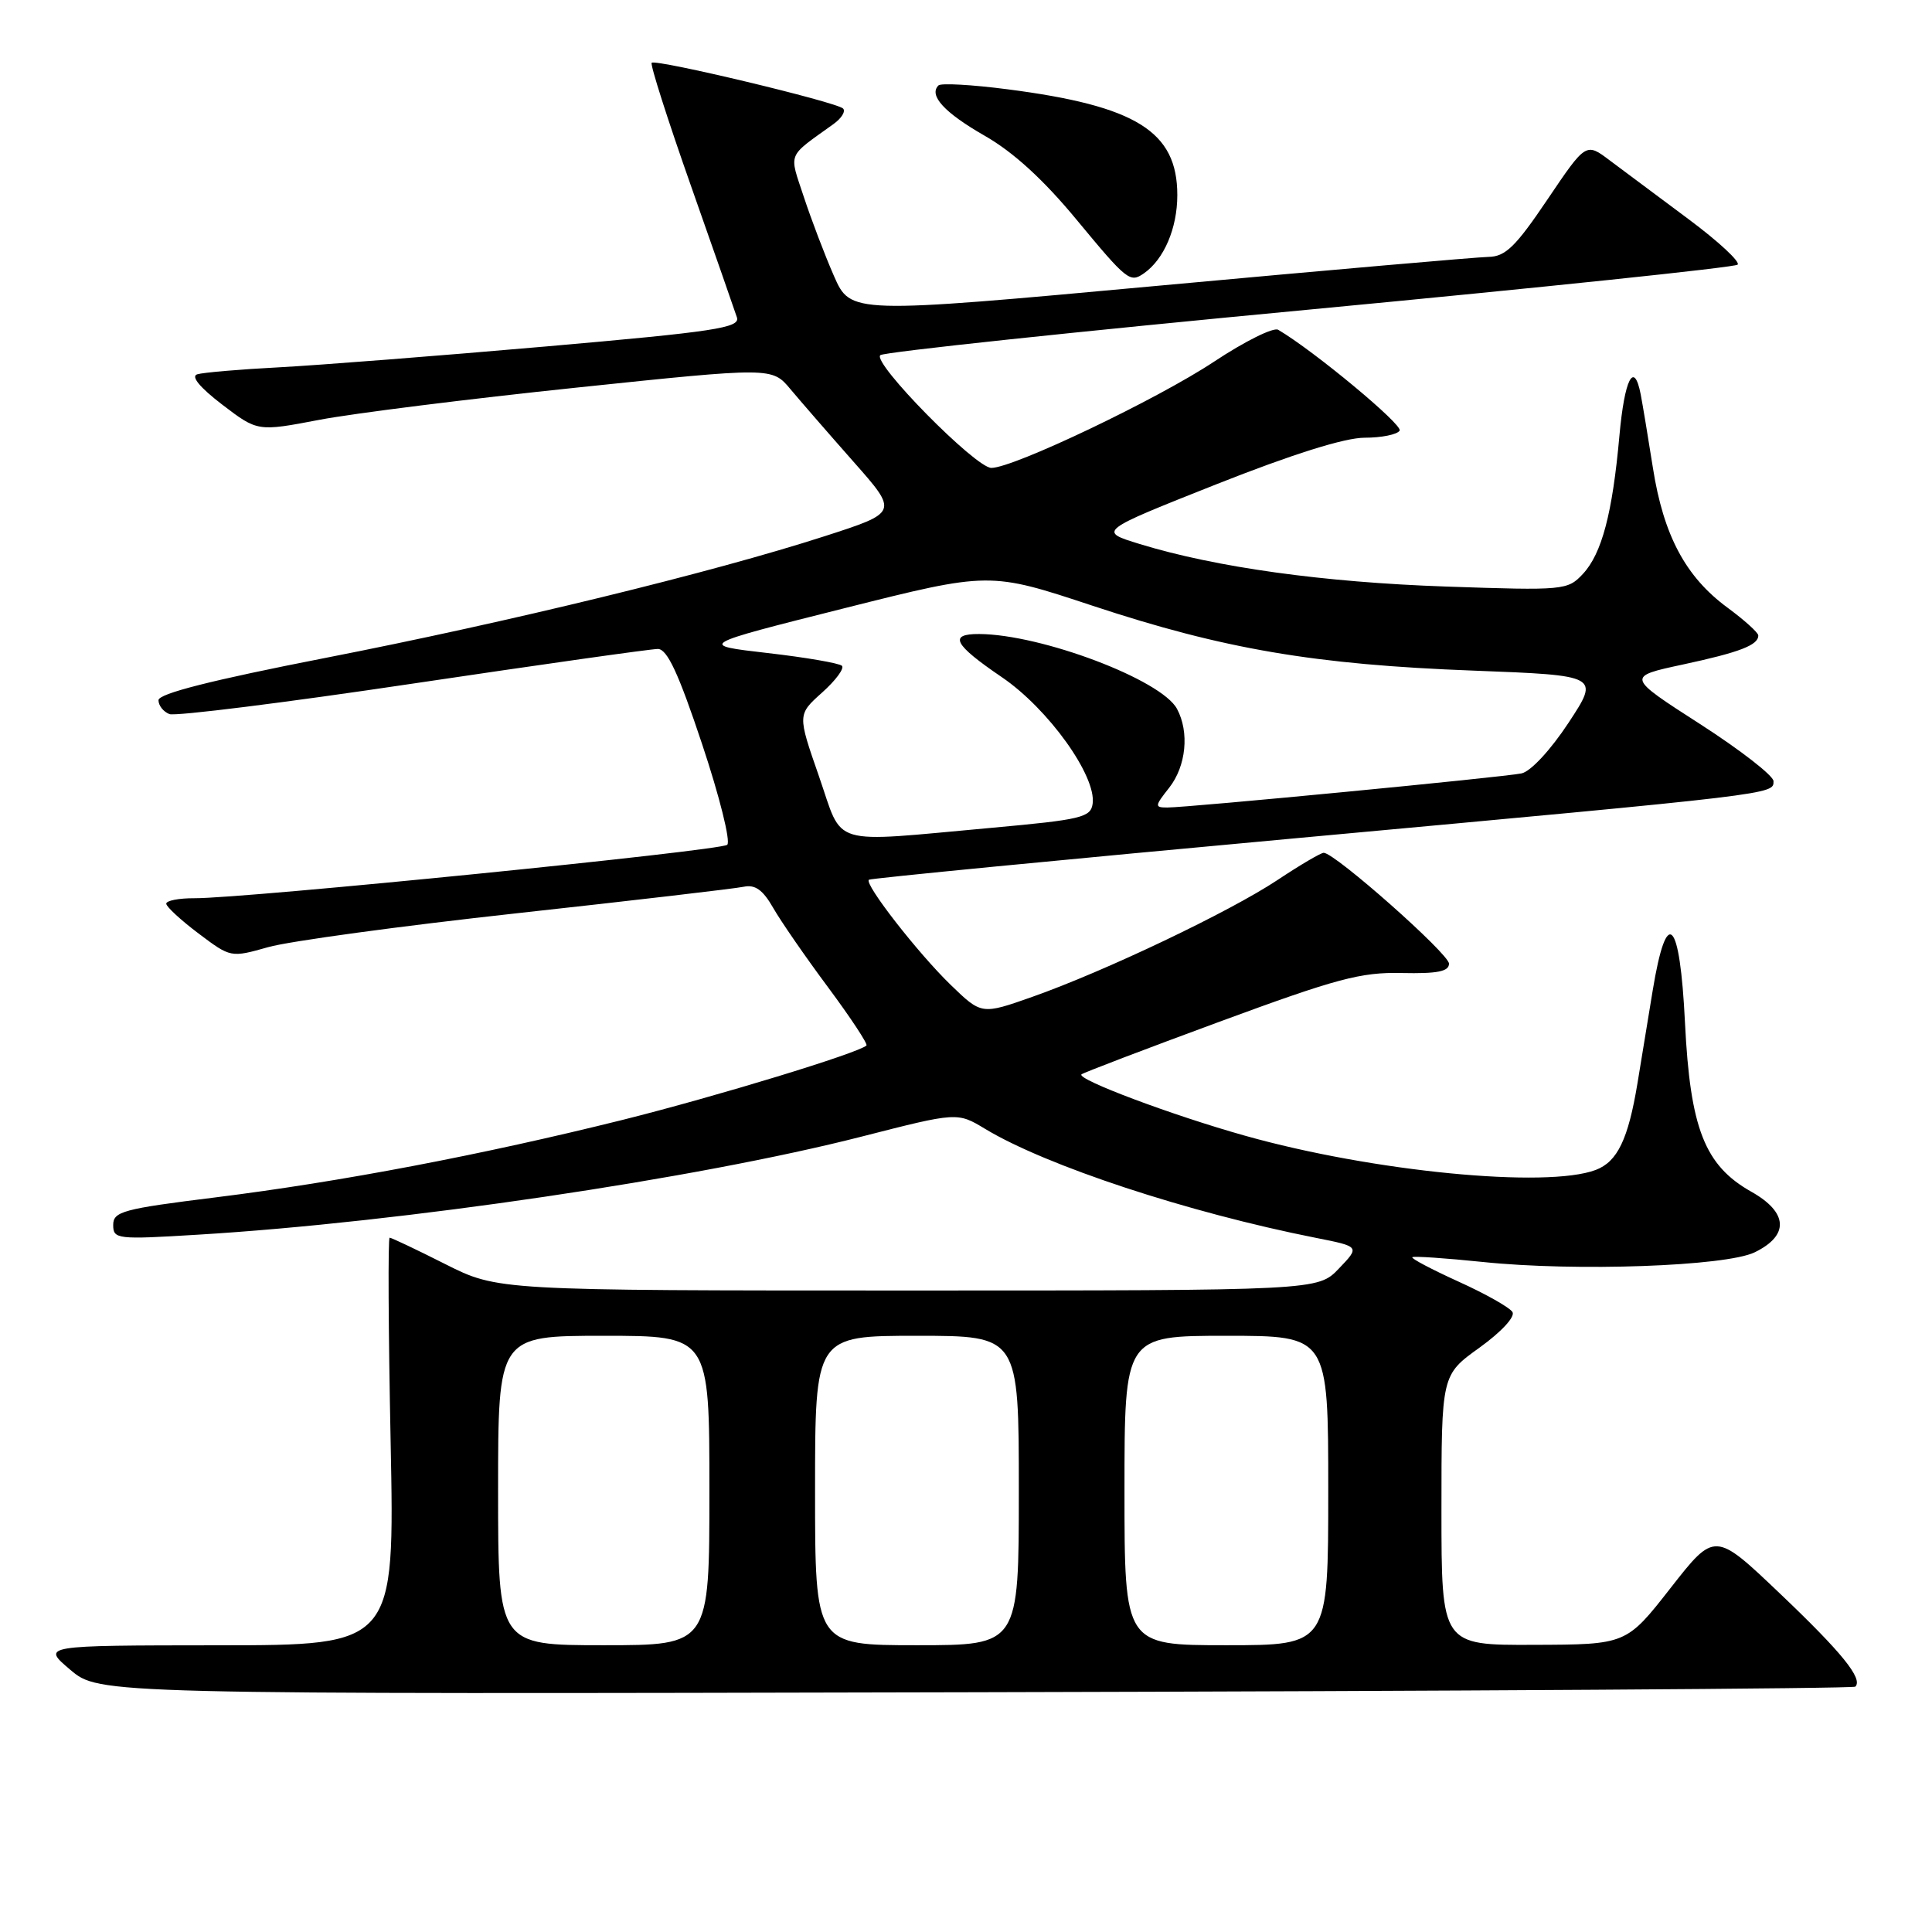 <?xml version="1.0" encoding="UTF-8" standalone="no"?>
<!DOCTYPE svg PUBLIC "-//W3C//DTD SVG 1.1//EN" "http://www.w3.org/Graphics/SVG/1.1/DTD/svg11.dtd" >
<svg xmlns="http://www.w3.org/2000/svg" xmlns:xlink="http://www.w3.org/1999/xlink" version="1.1" viewBox="0 0 256 256">
 <g >
 <path fill="currentColor"
d=" M 245.84 223.49 C 246.88 222.45 244.09 218.99 235.86 211.16 C 227.22 202.93 227.22 202.93 221.36 210.42 C 215.50 217.91 215.50 217.91 203.25 217.95 C 191.00 218.00 191.00 218.00 191.00 200.09 C 191.00 182.19 191.00 182.19 196.04 178.57 C 198.94 176.48 200.79 174.48 200.41 173.85 C 200.03 173.24 196.82 171.43 193.26 169.82 C 189.70 168.20 186.95 166.75 187.14 166.59 C 187.34 166.42 191.55 166.71 196.50 167.22 C 208.81 168.50 228.69 167.79 232.50 165.94 C 237.11 163.70 236.94 160.66 232.06 157.91 C 225.89 154.44 223.96 149.54 223.27 135.52 C 222.59 121.67 220.85 119.94 218.99 131.25 C 218.34 135.24 217.43 140.75 216.98 143.50 C 215.75 150.96 214.32 153.93 211.45 155.02 C 204.94 157.49 181.89 155.25 164.98 150.49 C 155.32 147.78 142.64 143.02 143.30 142.36 C 143.52 142.15 151.75 139.01 161.60 135.38 C 177.12 129.66 180.33 128.80 185.75 128.93 C 190.45 129.03 192.00 128.73 192.00 127.69 C 192.00 126.39 176.87 113.00 175.40 113.00 C 175.02 113.00 172.26 114.62 169.27 116.61 C 162.91 120.83 146.39 128.70 136.78 132.09 C 130.06 134.46 130.06 134.46 125.95 130.48 C 121.62 126.28 114.50 117.14 115.13 116.57 C 115.33 116.39 140.70 113.92 171.50 111.09 C 235.65 105.19 235.00 105.27 235.00 103.51 C 235.00 102.79 230.61 99.38 225.25 95.93 C 215.50 89.66 215.50 89.66 223.00 88.05 C 230.54 86.43 233.02 85.47 232.98 84.19 C 232.96 83.81 231.12 82.15 228.88 80.50 C 223.35 76.43 220.42 70.93 219.02 62.00 C 218.37 57.88 217.64 53.49 217.40 52.25 C 216.52 47.73 215.26 50.19 214.58 57.75 C 213.66 68.02 212.25 73.36 209.74 76.05 C 207.72 78.21 207.26 78.26 191.59 77.72 C 175.35 77.16 161.11 75.18 151.00 72.08 C 145.50 70.39 145.50 70.39 161.12 64.19 C 171.25 60.18 178.18 58.00 180.82 58.00 C 183.05 58.00 185.14 57.58 185.46 57.06 C 185.93 56.31 174.11 46.49 169.37 43.70 C 168.75 43.33 164.93 45.23 160.87 47.92 C 153.35 52.91 134.30 62.00 131.36 62.00 C 129.27 62.00 115.52 48.04 116.65 47.06 C 117.12 46.65 142.70 43.93 173.50 41.02 C 204.30 38.10 229.83 35.43 230.24 35.07 C 230.64 34.72 227.72 32.00 223.74 29.04 C 219.76 26.08 215.07 22.58 213.32 21.27 C 210.15 18.87 210.15 18.87 205.04 26.44 C 200.82 32.70 199.47 34.01 197.22 34.04 C 195.72 34.07 176.10 35.78 153.61 37.85 C 112.72 41.61 112.72 41.61 110.50 36.56 C 109.28 33.78 107.49 29.06 106.51 26.09 C 104.54 20.11 104.21 20.92 110.44 16.44 C 111.51 15.67 112.08 14.75 111.71 14.38 C 110.85 13.52 86.88 7.79 86.35 8.32 C 86.13 8.54 88.47 15.87 91.55 24.61 C 94.63 33.35 97.37 41.21 97.65 42.07 C 98.07 43.44 94.72 43.95 72.32 45.91 C 58.12 47.15 42.23 48.39 37.00 48.67 C 31.77 48.94 26.88 49.36 26.13 49.60 C 25.26 49.87 26.49 51.35 29.44 53.61 C 34.13 57.19 34.13 57.19 42.31 55.63 C 46.82 54.77 62.15 52.85 76.40 51.36 C 102.30 48.65 102.30 48.65 104.74 51.57 C 106.09 53.18 109.85 57.51 113.11 61.20 C 119.03 67.90 119.03 67.90 109.27 71.05 C 94.30 75.88 67.45 82.42 43.05 87.19 C 28.03 90.13 21.00 91.91 21.00 92.78 C 21.00 93.49 21.65 94.31 22.45 94.62 C 23.25 94.92 37.76 93.11 54.70 90.58 C 71.64 88.06 86.25 85.99 87.17 85.99 C 88.41 86.00 89.90 89.19 93.03 98.59 C 95.34 105.51 96.84 111.52 96.36 111.94 C 95.47 112.73 32.36 119.06 25.75 119.02 C 23.69 119.01 22.01 119.34 22.03 119.75 C 22.05 120.16 23.98 121.94 26.32 123.70 C 30.57 126.90 30.58 126.90 35.54 125.50 C 38.27 124.72 53.10 122.70 68.50 121.01 C 83.90 119.32 97.42 117.74 98.55 117.50 C 100.06 117.18 101.09 117.92 102.44 120.28 C 103.45 122.05 106.73 126.80 109.73 130.83 C 112.72 134.86 115.01 138.33 114.81 138.53 C 113.81 139.52 94.89 145.29 82.50 148.39 C 63.91 153.02 45.13 156.60 28.56 158.66 C 16.30 160.18 15.00 160.53 15.00 162.31 C 15.00 164.20 15.49 164.26 26.25 163.60 C 53.13 161.98 92.41 156.17 114.15 150.61 C 126.85 147.36 126.85 147.36 130.53 149.58 C 138.65 154.48 157.39 160.66 174.35 164.02 C 180.20 165.18 180.20 165.18 177.41 168.09 C 174.63 171.00 174.63 171.00 120.29 171.00 C 65.95 171.00 65.95 171.00 59.00 167.50 C 55.18 165.57 51.86 164.00 51.63 164.00 C 51.40 164.00 51.46 176.15 51.76 191.00 C 52.30 218.00 52.30 218.00 28.90 218.01 C 5.50 218.03 5.50 218.03 9.32 221.26 C 13.15 224.50 13.15 224.50 129.26 224.23 C 193.12 224.08 245.59 223.75 245.84 223.49 Z  M 151.56 36.23 C 154.23 34.38 156.00 30.25 156.00 25.85 C 156.00 17.42 150.57 14.03 133.49 11.83 C 128.79 11.22 124.67 10.99 124.35 11.32 C 123.03 12.64 125.14 14.93 130.48 17.99 C 134.27 20.15 138.27 23.81 142.65 29.11 C 149.33 37.18 149.73 37.50 151.56 36.23 Z  M 66.00 197.50 C 66.00 177.00 66.00 177.00 80.00 177.00 C 94.00 177.00 94.00 177.00 94.00 197.50 C 94.00 218.00 94.00 218.00 80.00 218.00 C 66.00 218.00 66.00 218.00 66.00 197.50 Z  M 108.00 197.50 C 108.00 177.00 108.00 177.00 121.50 177.00 C 135.00 177.00 135.00 177.00 135.00 197.50 C 135.00 218.00 135.00 218.00 121.50 218.00 C 108.00 218.00 108.00 218.00 108.00 197.50 Z  M 149.00 197.50 C 149.00 177.00 149.00 177.00 162.50 177.00 C 176.00 177.00 176.00 177.00 176.00 197.50 C 176.00 218.00 176.00 218.00 162.50 218.00 C 149.00 218.00 149.00 218.00 149.00 197.50 Z  M 108.51 102.84 C 105.67 94.69 105.67 94.69 108.93 91.77 C 110.72 90.17 111.91 88.57 111.56 88.22 C 111.21 87.88 106.78 87.11 101.71 86.53 C 92.50 85.47 92.50 85.47 111.82 80.61 C 131.14 75.75 131.14 75.75 144.82 80.28 C 162.14 86.01 174.20 88.07 195.23 88.86 C 211.96 89.50 211.96 89.50 207.84 95.77 C 205.47 99.37 202.83 102.22 201.61 102.48 C 199.22 102.98 157.49 107.00 154.68 107.00 C 152.98 107.00 152.99 106.82 154.93 104.37 C 157.17 101.51 157.62 97.02 155.96 93.93 C 153.90 90.07 138.00 84.06 129.75 84.01 C 125.64 83.99 126.38 85.40 132.75 89.73 C 138.90 93.91 145.30 102.83 144.78 106.50 C 144.53 108.31 143.28 108.61 131.50 109.68 C 109.55 111.66 111.81 112.33 108.51 102.84 Z "/>
</g>
</svg>